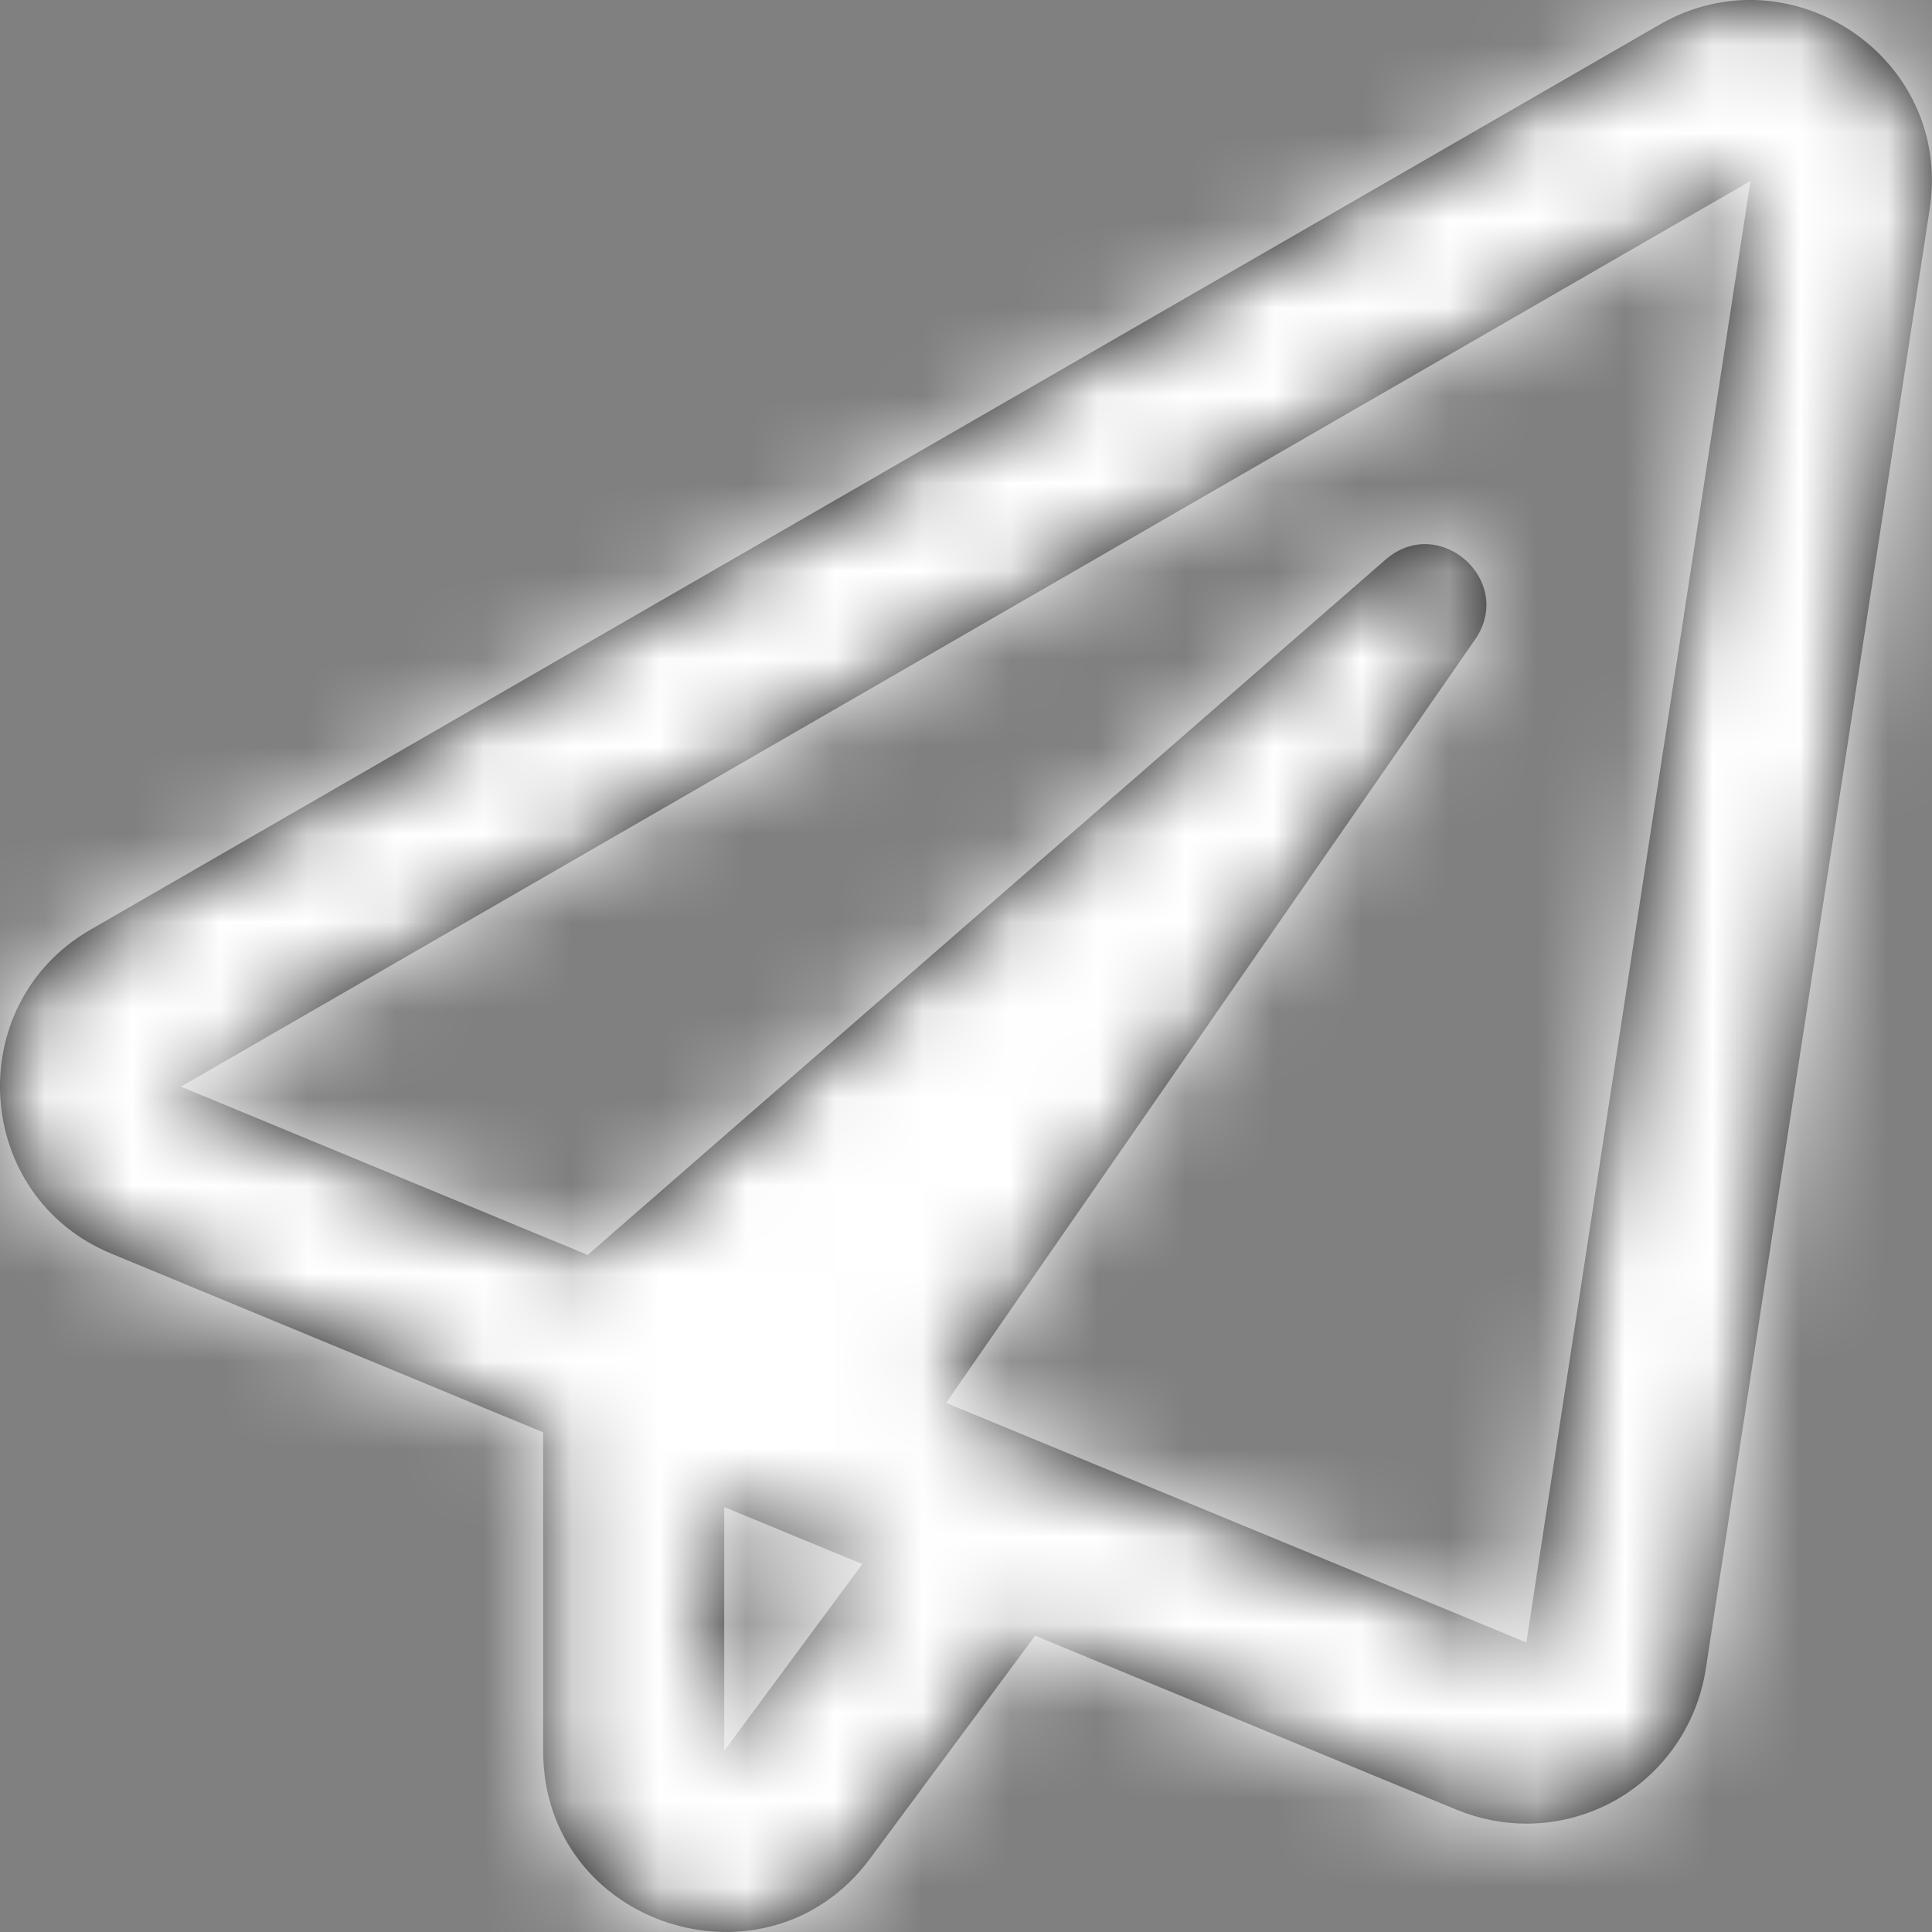 <?xml version="1.0" encoding="UTF-8"?>
<svg width="22px" height="22px" viewBox="0 0 22 22" version="1.1" xmlns="http://www.w3.org/2000/svg" xmlns:xlink="http://www.w3.org/1999/xlink">
    <rect x="0" y="0" width="22" height="22" fill="#808080" stroke="none"/>
    <!-- Generator: Sketch 50.2 (55047) - http://www.bohemiancoding.com/sketch -->
    <title>Icons/Send</title>
    <desc>Created with Sketch.</desc>
    <defs>
        <path d="M18.902,0.278 L1.029,10.587 C-0.449,11.442 -0.307,13.629 1.274,14.278 L6.185,16.31 L6.185,19.937 C6.185,21.93 8.728,22.751 9.906,21.166 L11.787,18.626 L16.595,20.611 C16.849,20.714 17.115,20.766 17.381,20.766 C17.734,20.766 18.082,20.676 18.395,20.5 C18.945,20.19 19.323,19.64 19.422,19.017 L21.974,2.379 C22.236,0.656 20.389,-0.577 18.902,0.278 Z M8.247,19.937 L8.247,17.161 L9.82,17.81 L8.247,19.937 Z M17.381,18.703 L10.773,15.975 L16.797,7.282 C17.257,6.616 16.389,5.843 15.779,6.371 L6.692,14.29 L2.06,12.374 L19.933,2.061 L17.381,18.703 Z" id="path-1"></path>
    </defs>
    <g id="Symbols" stroke="none" stroke-width="1" fill="none" fill-rule="evenodd">
        <g id="Icons/Send" transform="translate(-1, -1)">
            <g transform="translate(1, 1)">
                <mask id="mask-2" fill="white">
                    <use xlink:href="#path-1"></use>
                </mask>
                <use id="paper-plane" fill="#000000" fill-rule="nonzero" xlink:href="#path-1"></use>
                <g id="Colors/BG/White_Dashboard-Card-BG" mask="url(#mask-2)" fill="#FFFFFF">
                    <g transform="translate(-1, -1)" id="Rectangle-2">
                        <rect x="0" y="0" width="24" height="24"></rect>
                    </g>
                </g>
            </g>
        </g>
    </g>
</svg>